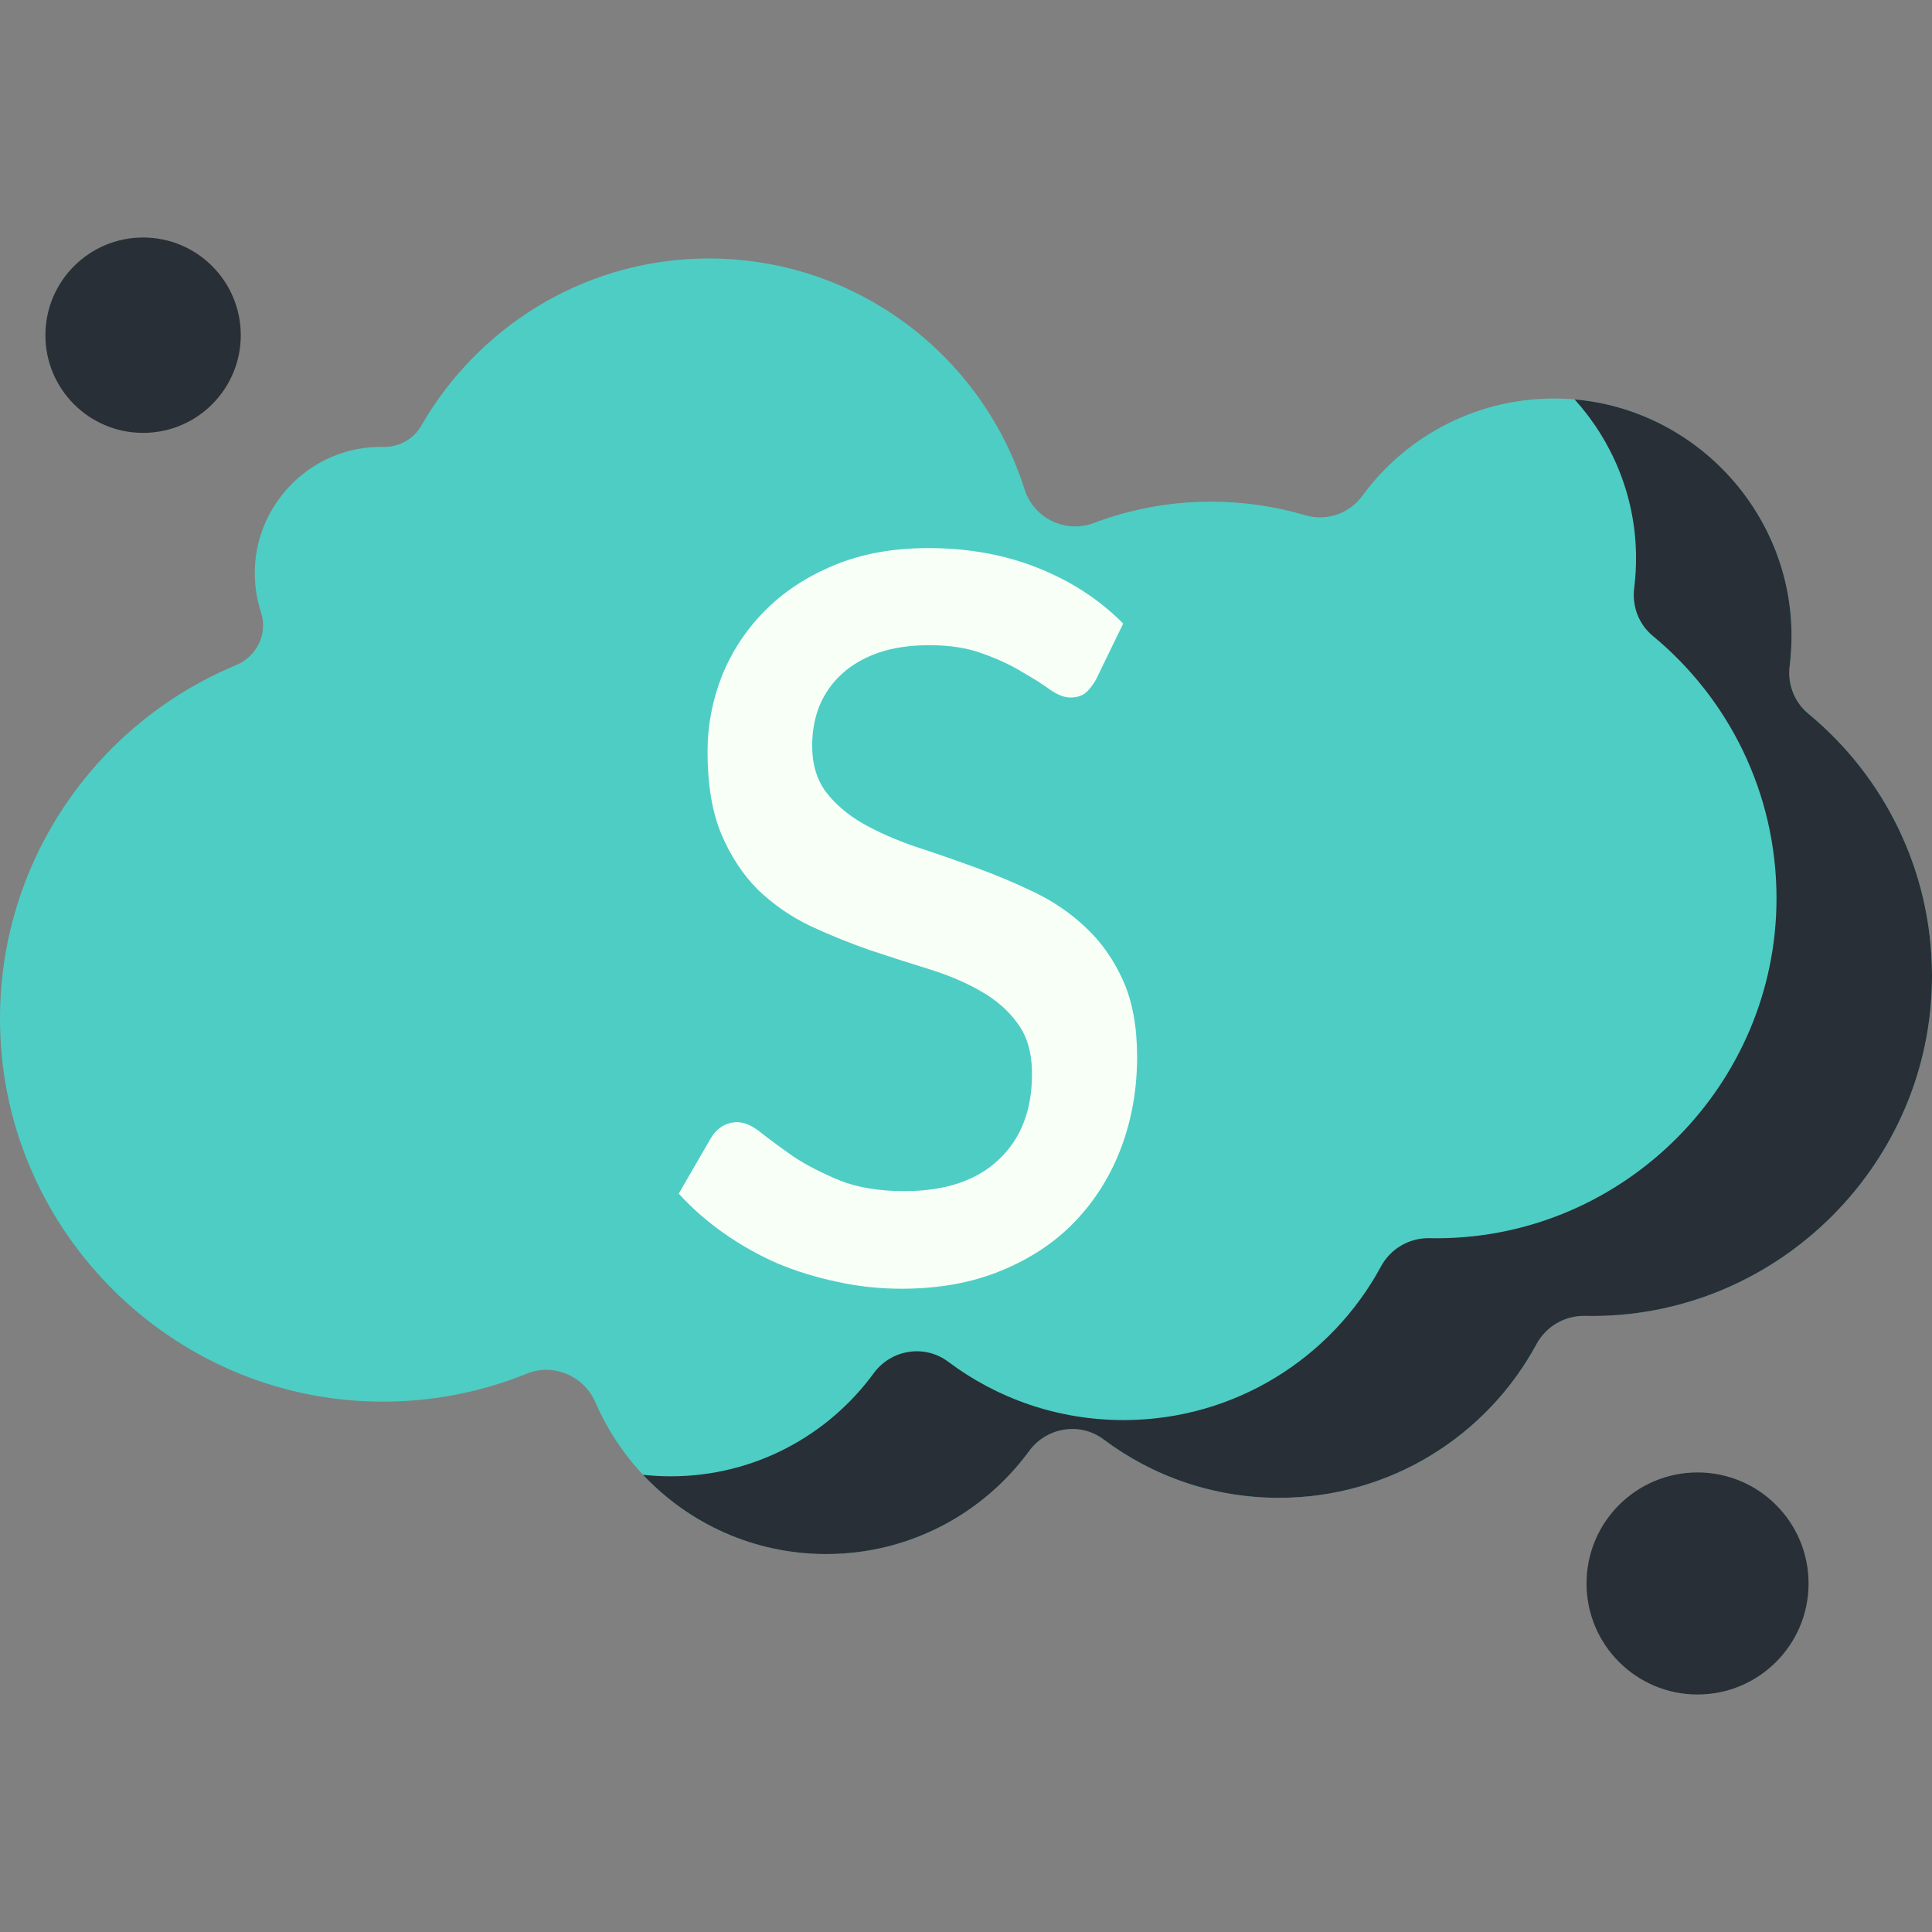<?xml version="1.0" encoding="UTF-8" standalone="no"?>
<svg
   xmlns:dc="http://purl.org/dc/elements/1.1/"
   xmlns:cc="http://creativecommons.org/ns#"
   xmlns:rdf="http://www.w3.org/1999/02/22-rdf-syntax-ns#"
   xmlns:svg="http://www.w3.org/2000/svg"
   xmlns="http://www.w3.org/2000/svg"
   xmlns:sodipodi="http://sodipodi.sourceforge.net/DTD/sodipodi-0.dtd"
   xmlns:inkscape="http://www.inkscape.org/namespaces/inkscape"
   id="Capa_1"
   enable-background="new 0 0 512 512"
   height="512"
   viewBox="0 0 512 512"
   width="512"
   version="1.1"
   sodipodi:docname="logo.svg"
   inkscape:version="1.0.1 (3bc2e813f5, 2020-09-07)">
  <rect x="0" y="0" width="512" height="512" fill="#808080" stroke="none"/>
  <defs
     id="defs43">
    <rect
       x="159.592"
       y="170.938"
       width="213.066"
       height="258.887"
       id="rect70" />
  </defs>
  <sodipodi:namedview
     pagecolor="#ffffff"
     bordercolor="#666666"
     borderopacity="1"
     objecttolerance="10"
     gridtolerance="10"
     guidetolerance="10"
     inkscape:pageopacity="0"
     inkscape:pageshadow="2"
     inkscape:window-width="1920"
     inkscape:window-height="1017"
     id="namedview41"
     showgrid="false"
     inkscape:zoom="1.6601562"
     inkscape:cx="254.71521"
     inkscape:cy="195.09068"
     inkscape:window-x="1016"
     inkscape:window-y="297"
     inkscape:window-maximized="1"
     inkscape:current-layer="g38"
     inkscape:document-rotation="0" />
  <g
     id="g38">
    <g
       id="g4"
       style="fill:#292f36;fill-opacity:1">
      <circle
         cx="449.866"
         cy="419.635"
         fill="#475959"
         r="29.422"
         id="circle2"
         style="fill:#292f36;fill-opacity:1" />
    </g>
    <g
       id="g8"
       style="fill:#292f36;fill-opacity:1">
      <circle
         cx="37.92"
         cy="88.83"
         fill="#617881"
         r="25.888"
         id="circle6"
         style="fill:#292f36;fill-opacity:1" />
    </g>
    <g
       id="g12"
       style="fill:#4ecdc4;fill-opacity:1">
      <path
         d="m479.225 189.135c-3.736-3.085-5.54-7.883-4.938-12.691.367-2.935.533-5.932.482-8.977-.559-33.315-27.53-60.739-60.832-61.82-21.736-.705-41.103 9.616-52.932 25.795-3.441 4.707-9.509 6.758-15.099 5.103-7.912-2.342-16.289-3.599-24.961-3.599-10.943 0-21.418 2.002-31.08 5.66-7.483 2.833-15.91-1.256-18.329-8.883-11.512-36.295-45.978-62.372-86.351-61.182-31.416.926-58.794 18.596-73.548 44.292-2.047 3.565-5.925 5.68-10.035 5.603-1.315-.024-2.648.027-3.995.159-16.326 1.597-29.228 15.192-30.043 31.575-.211 4.245.369 8.327 1.607 12.112 1.849 5.654-1.096 11.698-6.591 13.979-37.495 15.566-63.635 52.973-62.547 96.346 1.356 54.025 45.551 97.873 99.584 98.827 14.187.25 27.724-2.412 40.052-7.429 6.996-2.847 15.109.652 18.101 7.587 10.214 23.675 33.765 40.246 61.188 40.246 22.094 0 41.676-10.758 53.793-27.321 4.595-6.281 13.479-7.739 19.702-3.067 12.952 9.724 29.049 15.486 46.491 15.486 29.486 0 55.126-16.465 68.229-40.702 2.558-4.732 7.497-7.613 12.875-7.504.793.016 1.588.022 2.386.017 49.307-.287 89.577-40.813 89.566-90.121-.006-27.973-12.763-52.969-32.775-69.491z"
         fill="#617881"
         id="path10"
         style="fill:#4ecdc4;fill-opacity:1" />
    </g>
    <g
       id="g16"
       style="fill:#292f36;fill-opacity:1">
      <path
         d="m479.225 189.135c-3.736-3.085-5.54-7.883-4.938-12.691.367-2.935.533-5.932.482-8.977-.54-32.189-25.737-58.878-57.477-61.62 9.884 10.941 16.007 25.325 16.27 41.017.051 3.046-.114 6.043-.482 8.977-.602 4.808 1.202 9.606 4.938 12.691 20.012 16.522 32.768 41.518 32.775 69.494.011 49.308-40.259 89.834-89.566 90.121-.798.005-1.593-.001-2.386-.017-5.378-.109-10.317 2.772-12.875 7.504-13.102 24.237-38.743 40.702-68.229 40.702-17.443 0-33.54-5.762-46.492-15.486-6.223-4.673-15.107-3.214-19.702 3.067-12.117 16.563-31.699 27.321-53.793 27.321-2.481 0-4.93-.136-7.34-.401 12.15 12.929 29.405 21.004 48.548 21.004 22.094 0 41.676-10.758 53.793-27.321 4.595-6.281 13.479-7.739 19.702-3.067 12.952 9.724 29.049 15.486 46.492 15.486 29.486 0 55.126-16.465 68.229-40.702 2.558-4.732 7.497-7.613 12.875-7.504.793.016 1.588.022 2.386.017 49.307-.287 89.577-40.813 89.566-90.121-.007-27.976-12.764-52.972-32.776-69.494z"
         fill="#475959"
         id="path14"
         style="fill:#292f36;fill-opacity:1" />
    </g>
    <g
       aria-label="S"
       transform="matrix(1.325,0,0,1.389,-38.584,-146.056)"
       id="text68"
       style="font-style:normal;font-variant:normal;font-weight:600;font-stretch:normal;font-size:192px;line-height:1.25;font-family:Lato;-inkscape-font-specification:'Lato Semi-Bold';word-spacing:0px;white-space:pre;shape-inside:url(#rect70);fill:#f7fff7;fill-opacity:1">
      <path
         d="m 248.296,234.874 q -1.056,1.728 -2.208,2.592 -1.152,0.768 -2.88,0.768 -1.824,0 -4.128,-1.536 -2.208,-1.536 -5.568,-3.36 -3.264,-1.92 -7.776,-3.456 -4.512,-1.632 -10.752,-1.632 -5.76,0 -10.176,1.44 -4.32,1.44 -7.296,4.032 -2.976,2.592 -4.512,6.144 -1.44,3.456 -1.44,7.584 0,5.28 2.784,8.832 2.784,3.456 7.296,5.952 4.608,2.496 10.464,4.416 5.856,1.824 11.904,3.936 6.144,2.112 12,4.8 5.856,2.688 10.368,6.816 4.608,4.128 7.392,10.08 2.784,5.952 2.784,14.496 0,9.216 -3.168,17.28 -3.168,8.064 -9.216,14.112 -5.952,5.952 -14.784,9.408 -8.736,3.456 -19.968,3.456 -6.624,0 -12.96,-1.344 -6.24,-1.248 -12,-3.552 -5.664,-2.4 -10.656,-5.76 -4.992,-3.36 -8.928,-7.488 l 6.528,-10.752 q 0.864,-1.344 2.208,-2.112 1.344,-0.768 2.976,-0.768 2.208,0 4.896,2.112 2.688,2.016 6.432,4.512 3.84,2.4 9.216,4.512 5.376,2.016 12.864,2.016 12.192,0 18.816,-5.952 6.72,-5.952 6.72,-16.416 0,-5.856 -2.784,-9.504 -2.784,-3.744 -7.392,-6.24 -4.512,-2.496 -10.368,-4.224 -5.856,-1.728 -11.904,-3.648 -6.048,-2.016 -11.904,-4.608 -5.856,-2.688 -10.464,-6.912 -4.512,-4.32 -7.296,-10.56 -2.784,-6.336 -2.784,-15.744 0,-7.488 2.88,-14.496 2.976,-7.008 8.544,-12.384 5.664,-5.472 13.92,-8.736 8.256,-3.264 18.816,-3.264 11.904,0 21.792,3.744 9.984,3.744 17.184,10.656 z"
         style="font-style:normal;font-variant:normal;font-weight:600;font-stretch:normal;font-size:192px;font-family:Lato;-inkscape-font-specification:'Lato Semi-Bold';fill:#f7fff7;fill-opacity:1"
         id="path844" />
    </g>
  </g>
</svg>

